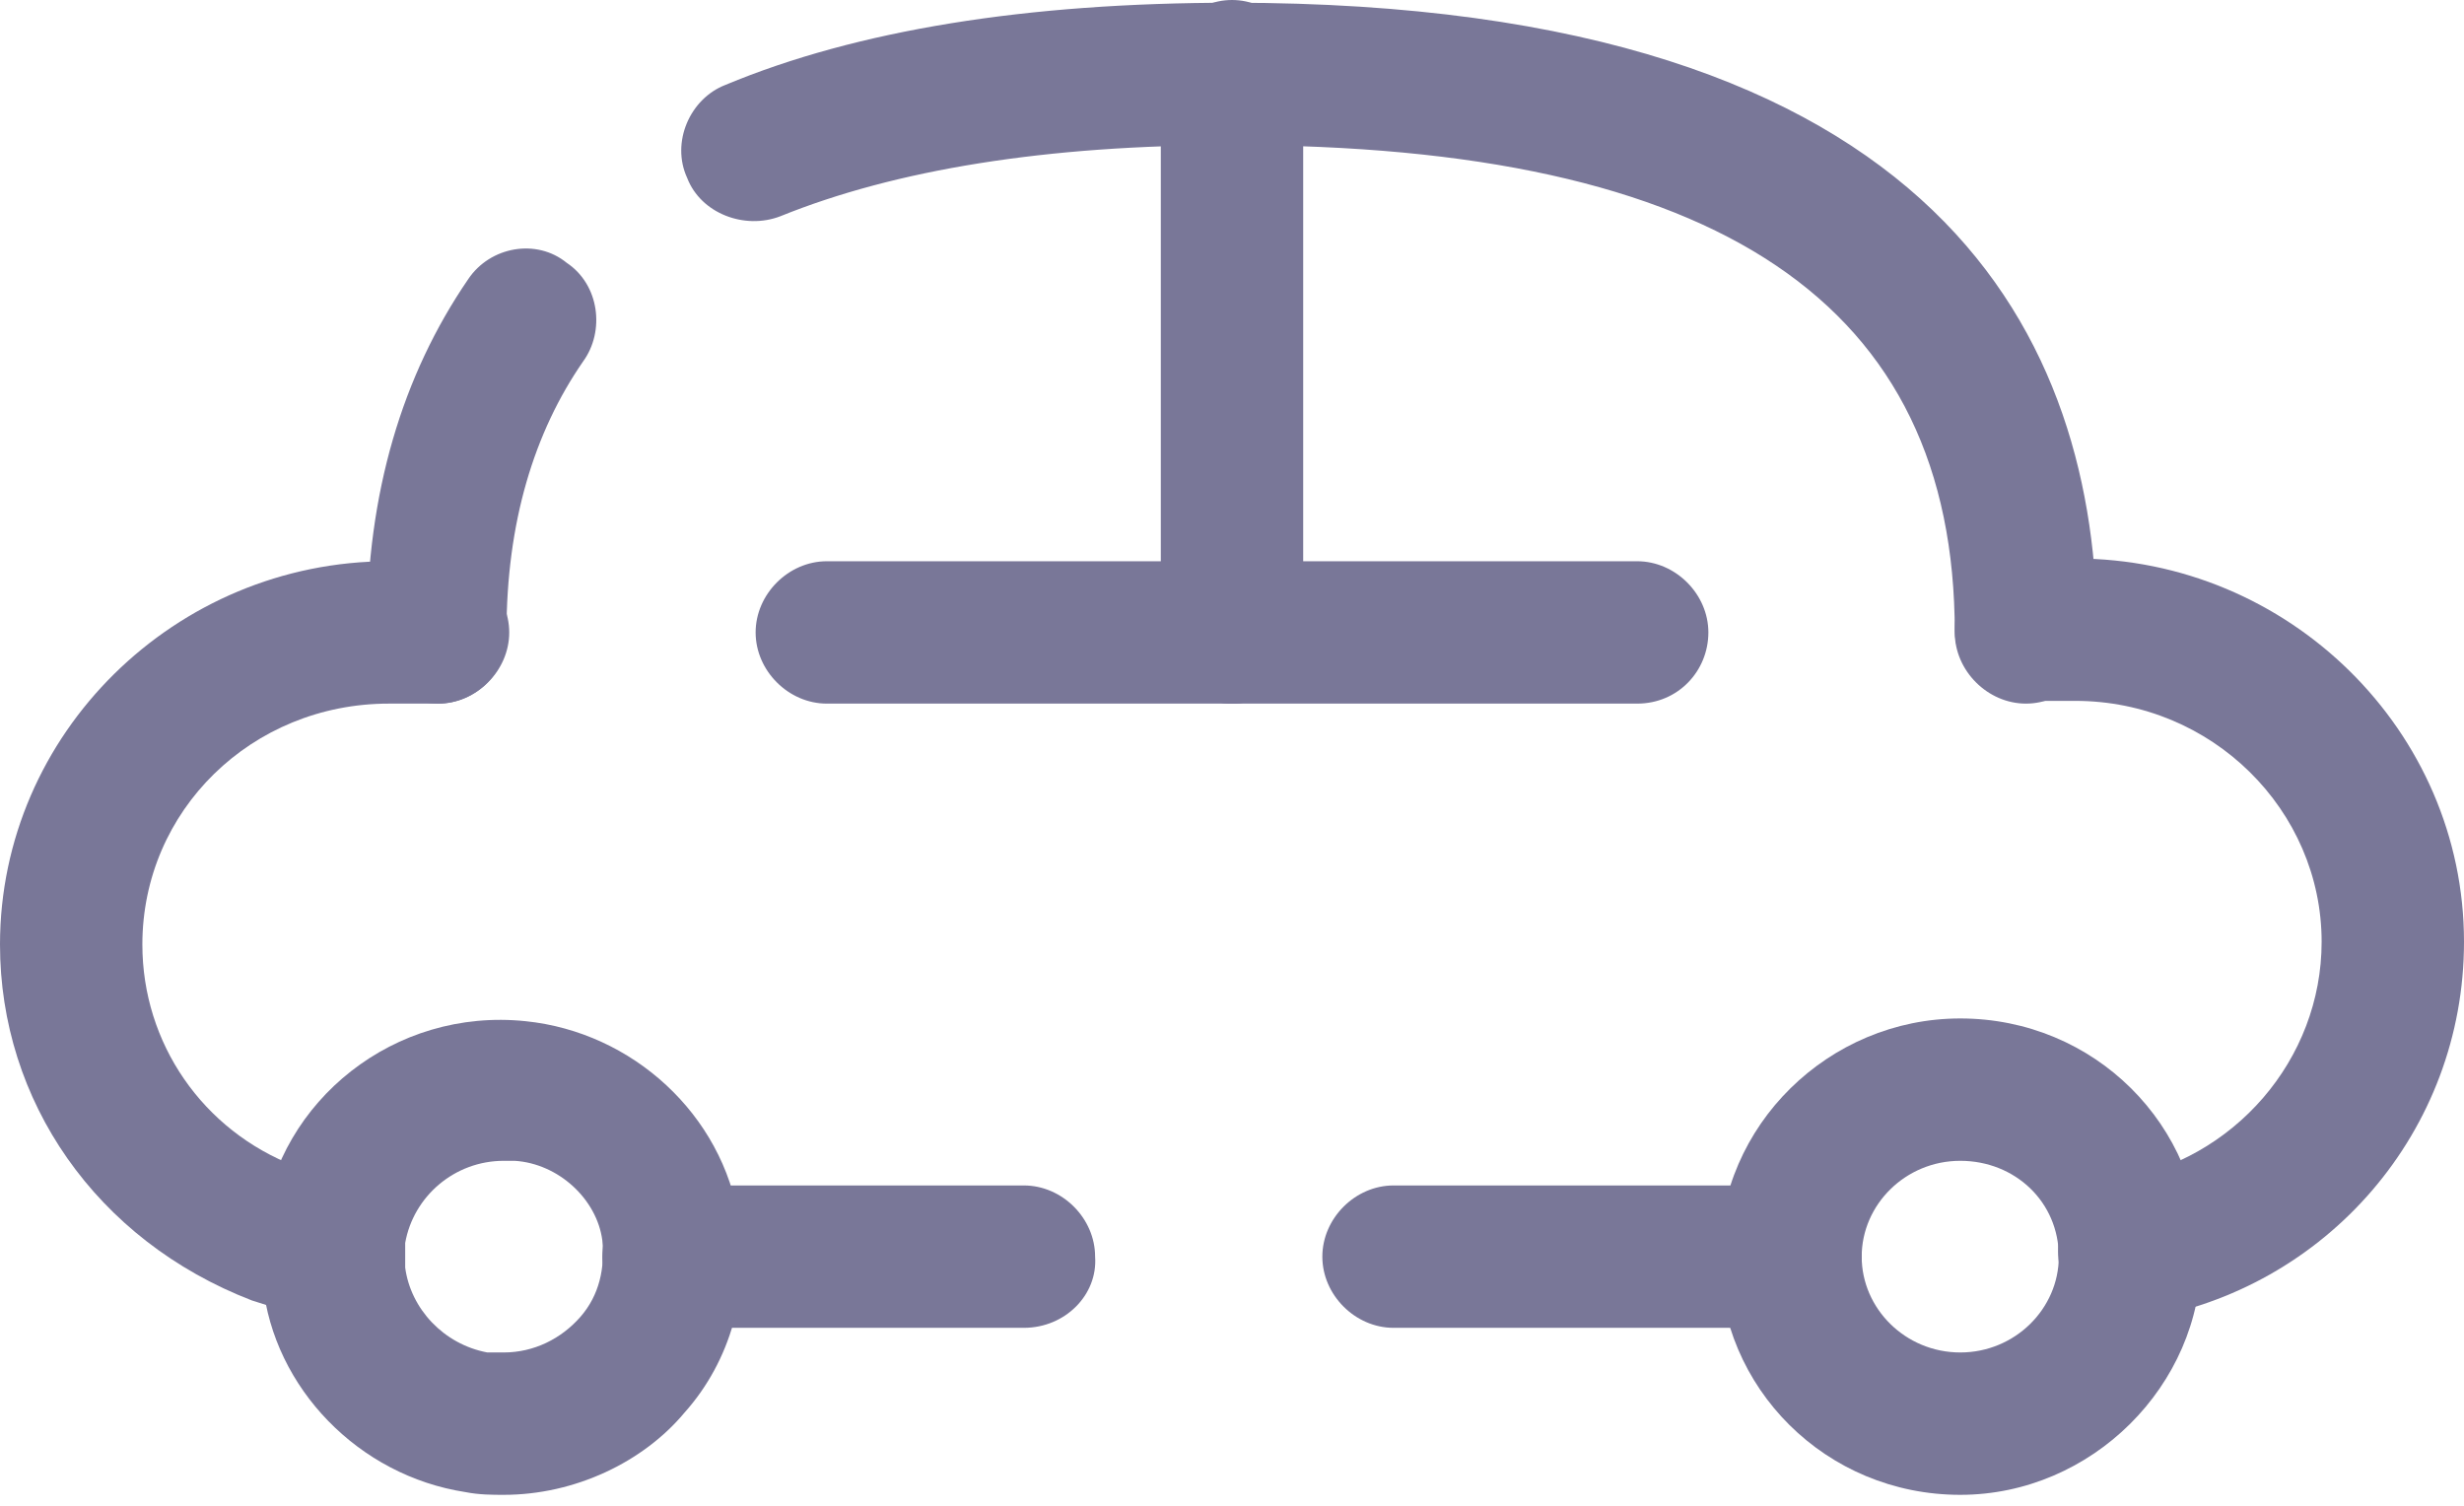<?xml version="1.0" encoding="utf-8"?>
<!-- Generator: Adobe Illustrator 23.0.0, SVG Export Plug-In . SVG Version: 6.00 Build 0)  -->
<svg version="1.1" id="圖層_1" xmlns="http://www.w3.org/2000/svg" xmlns:xlink="http://www.w3.org/1999/xlink" x="0px" y="0px"
	 viewBox="0 0 90 55" style="enable-background:new 0 0 90 55;" xml:space="preserve">
<style type="text/css">
	.st0{fill:none;}
	.st1{fill:#797798;}
</style>
<rect class="st0" width="90" height="55"/>
<g>
	<g>
		<g>
			<path class="st1" d="M77.8,48.3c-1.3,0-2.4-0.9-2.6-2.2c-0.2-1.4,0.7-2.8,2.1-3c4.3-0.7,7.5-4.4,7.5-8.7c0-4.8-4-8.8-9-8.8H74
				c-1.4,0-2.6-1.2-2.6-2.6c0-1.4,1.2-2.6,2.6-2.6h1.8c7.8,0,14.2,6.3,14.2,14c0,6.9-5,12.7-11.8,13.8C78,48.3,77.9,48.3,77.8,48.3z
				"/>
		</g>
		<g>
			<path class="st1" d="M65.4,48.5H50.9c-1.4,0-2.6-1.2-2.6-2.6c0-1.4,1.2-2.6,2.6-2.6h14.5c1.4,0,2.6,1.2,2.6,2.6
				C68,47.3,66.8,48.5,65.4,48.5z"/>
		</g>
		<g>
			<path class="st1" d="M37.4,48.5H24.6c-1.4,0-2.6-1.2-2.6-2.6c0-1.4,1.2-2.6,2.6-2.6h12.8c1.4,0,2.6,1.2,2.6,2.6
				C40.1,47.3,38.9,48.5,37.4,48.5z"/>
		</g>
		<g>
			<path class="st1" d="M11.8,48.2c-0.2,0-0.5,0-0.7-0.1l-1.9-0.6C3.5,45.3,0,40.2,0,34.5c0-7.7,6.4-14,14.2-14H16
				c1.4,0,2.6,1.2,2.6,2.6c0,1.4-1.2,2.6-2.6,2.6h-1.8c-5,0-9,3.9-9,8.8c0,3.6,2.2,6.8,5.6,8.1l1.7,0.5c1.4,0.4,2.2,1.9,1.8,3.3
				C13.9,47.5,12.9,48.2,11.8,48.2z"/>
		</g>
		<g>
			<path class="st1" d="M16,25.7c-1.4,0-2.6-1.2-2.6-2.6c0-5.1,1.3-9.4,3.7-12.9c0.8-1.2,2.5-1.5,3.6-0.6c1.2,0.8,1.4,2.5,0.6,3.6
				c-1.8,2.6-2.8,5.9-2.8,9.9C18.6,24.5,17.4,25.7,16,25.7z"/>
		</g>
		<g>
			<path class="st1" d="M74,25.7c-1.4,0-2.6-1.2-2.6-2.6c0-12-8.6-17.8-26.4-17.8c-6.8,0-12.3,0.9-16.5,2.6
				c-1.3,0.5-2.9-0.1-3.4-1.4c-0.6-1.3,0.1-2.9,1.4-3.4c4.8-2,11-3,18.5-3c26.1,0,31.6,12.5,31.6,23.1C76.6,24.5,75.4,25.7,74,25.7z
				"/>
		</g>
		<g>
			<path class="st1" d="M45,25.7c-1.4,0-2.6-1.2-2.6-2.6V2.6C42.4,1.2,43.6,0,45,0c1.4,0,2.6,1.2,2.6,2.6v20.4
				C47.6,24.5,46.4,25.7,45,25.7z"/>
		</g>
		<g>
			<path class="st1" d="M45,25.7H30.2c-1.4,0-2.6-1.2-2.6-2.6c0-1.4,1.2-2.6,2.6-2.6H45c1.4,0,2.6,1.2,2.6,2.6
				C47.6,24.5,46.4,25.7,45,25.7z"/>
		</g>
		<g>
			<path class="st1" d="M59.8,25.7H45c-1.4,0-2.6-1.2-2.6-2.6c0-1.4,1.2-2.6,2.6-2.6h14.8c1.4,0,2.6,1.2,2.6,2.6
				C62.4,24.5,61.3,25.7,59.8,25.7z"/>
		</g>
		<g>
			<g>
				<path class="st1" d="M71.6,54.6c-4.9,0-8.8-3.9-8.8-8.7c0-4.8,4-8.7,8.8-8.7c4.9,0,8.8,3.9,8.8,8.7
					C80.4,50.6,76.4,54.6,71.6,54.6z M71.6,42.4c-2,0-3.6,1.6-3.6,3.5c0,1.9,1.6,3.5,3.6,3.5c2,0,3.6-1.6,3.6-3.5
					C75.2,43.9,73.6,42.4,71.6,42.4z"/>
			</g>
			<g>
				<path class="st1" d="M18.4,54.6L18.4,54.6c-0.4,0-0.9,0-1.4-0.1c-3.9-0.6-7-3.8-7.4-7.6c-0.1-0.7-0.1-1.5,0-2.2
					c0.6-4.5,4.8-7.9,9.6-7.4c3.9,0.4,7.2,3.4,7.8,7.3c0.4,2.5-0.3,5.1-2,7C23.5,53.4,21,54.6,18.4,54.6z M18.4,42.4
					c-1.8,0-3.3,1.3-3.6,3c0,0.3,0,0.6,0,0.9c0.2,1.5,1.4,2.8,3,3.1c0.2,0,0.4,0,0.6,0l0,0c1.1,0,2.1-0.5,2.8-1.3
					c0.7-0.8,0.9-1.8,0.8-2.8c-0.2-1.5-1.6-2.8-3.2-2.9C18.7,42.4,18.5,42.4,18.4,42.4z"/>
			</g>
		</g>
	</g>
</g>
</svg>
